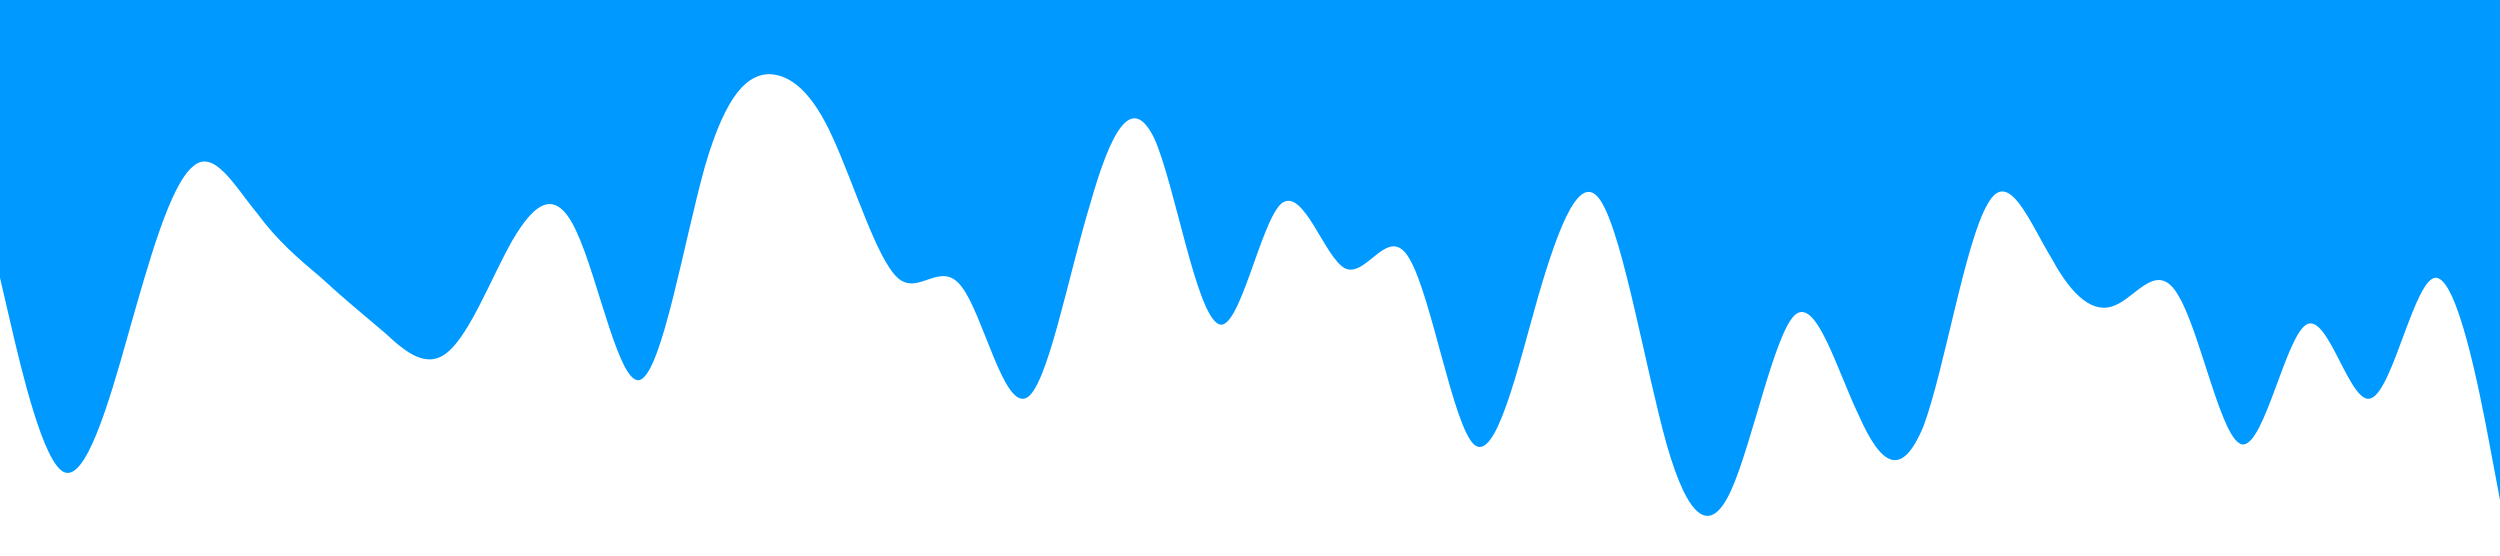 <svg xmlns="http://www.w3.org/2000/svg" viewBox="0 0 1440 320"><path fill="#0099ff" fill-opacity="1" d="M0,160L6.2,186.7C12.3,213,25,267,37,272C49.2,277,62,235,74,192C86.2,149,98,107,111,96C123.1,85,135,107,148,122.7C160,139,172,149,185,160C196.9,171,209,181,222,192C233.8,203,246,213,258,202.7C270.8,192,283,160,295,138.7C307.7,117,320,107,332,133.3C344.6,160,357,224,369,218.7C381.5,213,394,139,406,96C418.5,53,431,43,443,42.7C455.4,43,468,53,480,80C492.3,107,505,149,517,160C529.2,171,542,149,554,165.3C566.2,181,578,235,591,229.3C603.1,224,615,160,628,117.3C640,75,652,53,665,80C676.9,107,689,181,702,186.7C713.8,192,726,128,738,117.3C750.8,107,763,149,775,154.7C787.7,160,800,128,812,149.3C824.6,171,837,245,849,256C861.5,267,874,213,886,170.7C898.5,128,911,96,923,117.3C935.4,139,948,213,960,256C972.3,299,985,309,997,282.7C1009.2,256,1022,192,1034,181.3C1046.2,171,1058,213,1071,240C1083.1,267,1095,277,1108,245.3C1120,213,1132,139,1145,117.3C1156.9,96,1169,128,1182,149.3C1193.8,171,1206,181,1218,176C1230.8,171,1243,149,1255,170.7C1267.7,192,1280,256,1292,256C1304.6,256,1317,192,1329,186.7C1341.5,181,1354,235,1366,229.3C1378.5,224,1391,160,1403,160C1415.4,160,1428,224,1434,256L1440,288L1440,0L1433.8,0C1427.7,0,1415,0,1403,0C1390.8,0,1378,0,1366,0C1353.8,0,1342,0,1329,0C1316.9,0,1305,0,1292,0C1280,0,1268,0,1255,0C1243.1,0,1231,0,1218,0C1206.2,0,1194,0,1182,0C1169.2,0,1157,0,1145,0C1132.3,0,1120,0,1108,0C1095.4,0,1083,0,1071,0C1058.5,0,1046,0,1034,0C1021.5,0,1009,0,997,0C984.6,0,972,0,960,0C947.7,0,935,0,923,0C910.8,0,898,0,886,0C873.8,0,862,0,849,0C836.9,0,825,0,812,0C800,0,788,0,775,0C763.1,0,751,0,738,0C726.2,0,714,0,702,0C689.2,0,677,0,665,0C652.3,0,640,0,628,0C615.4,0,603,0,591,0C578.5,0,566,0,554,0C541.5,0,529,0,517,0C504.6,0,492,0,480,0C467.7,0,455,0,443,0C430.8,0,418,0,406,0C393.8,0,382,0,369,0C356.9,0,345,0,332,0C320,0,308,0,295,0C283.1,0,271,0,258,0C246.2,0,234,0,222,0C209.2,0,197,0,185,0C172.3,0,160,0,148,0C135.4,0,123,0,111,0C98.5,0,86,0,74,0C61.5,0,49,0,37,0C24.6,0,12,0,6,0L0,0Z"></path></svg>